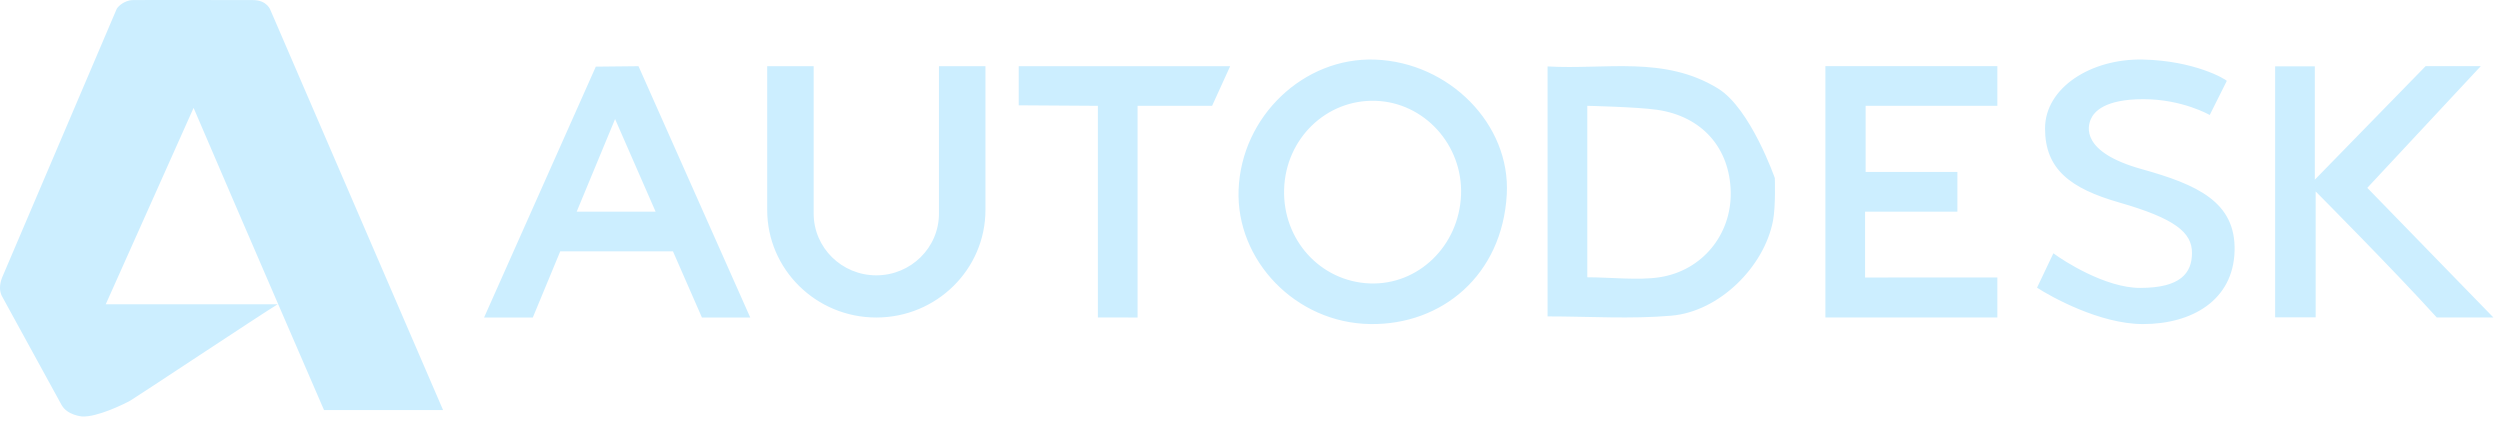 <?xml version="1.0" encoding="UTF-8" standalone="no"?>
<svg width="189px" height="32px" viewBox="0 0 189 32" version="1.1" xmlns="http://www.w3.org/2000/svg" xmlns:xlink="http://www.w3.org/1999/xlink" xmlns:sketch="http://www.bohemiancoding.com/sketch/ns">
    <!-- Generator: Sketch 3.3.3 (12072) - http://www.bohemiancoding.com/sketch -->
    <title>autodesk</title>
    <desc>Created with Sketch.</desc>
    <defs></defs>
    <g id="Page-1" stroke="none" stroke-width="1" fill="none" fill-rule="evenodd" sketch:type="MSPage">
        <g id="Logos" sketch:type="MSArtboardGroup" transform="translate(-115, -284)" fill="#CCEEFF">
            <path d="M148.496,315 L135.457,284.79 C135.457,284.79 135.216,284.003 134.124,284.007 C134.124,284.007 125.18,283.99 124.971,284.008 C124.427,284.054 123.983,284.413 123.826,284.665 C123.822,284.67 115.153,304.996 115.153,304.996 C114.933,305.584 114.971,306.014 115.132,306.362 L119.659,314.623 C120.096,315.398 121.196,315.484 121.196,315.484 C122.336,315.56 124.444,314.517 124.859,314.281 C125.26,314.053 134.712,307.781 135.996,307 L122.996,307 L129.635,292.154 C133.271,300.645 139.496,315 139.496,315 L148.496,315 Z M212.079,298.305 C211.961,302.127 214.82,305.279 218.545,305.427 C222.224,305.573 225.306,302.585 225.455,298.733 C225.6,294.954 222.669,291.733 218.982,291.621 C215.268,291.507 212.197,294.48 212.079,298.305 Z M157.354,303 L155.28,308.004 L151.596,308.004 L160.044,289.038 L163.271,289.004 L171.719,308.004 L168.066,308.004 L165.876,303 L157.354,303 L157.354,303 Z M158.598,300 L161.5,293 L164.563,300 L158.598,300 L158.598,300 Z M208.638,298.348 C208.849,292.8 213.56,288.309 218.958,288.506 C224.562,288.712 229.207,293.395 228.912,298.695 C228.572,304.813 224.006,308.573 218.6,308.499 C212.926,308.421 208.435,303.659 208.638,298.348 Z M198,292 L198,308 L201,308.004 L201,292 L206.635,292 L208,289.004 L192.016,289.004 L192.016,291.961 L198,292 Z M181.25,304.815 C178.634,304.815 176.513,302.724 176.513,300.143 L176.513,289.004 L173,289.004 L173,299.867 C173,304.362 176.693,308.004 181.25,308.004 C185.806,308.004 189.5,304.362 189.5,299.867 L189.5,289.004 L185.986,289.004 L185.986,300.143 C185.986,302.724 183.865,304.815 181.25,304.815 Z M276.904,296.783 C272.292,295.498 272.825,293.554 273.066,293.008 C273.309,292.461 274.086,291.498 277.038,291.498 C279.991,291.498 282.056,292.694 282.056,292.694 L283.345,290.117 C283.263,289.987 280.902,288.581 276.985,288.502 C273.066,288.425 269.605,290.638 269.605,293.711 C269.605,296.783 271.495,298.241 275.213,299.309 C279.425,300.516 280.714,301.574 280.714,303.111 C280.714,304.647 279.851,305.766 276.792,305.766 C274.178,305.766 271.018,303.734 270.236,303.149 L269,305.748 C270.013,306.409 273.736,308.5 277.012,308.5 C280.714,308.5 283.828,306.703 283.934,302.98 C284.041,299.256 281.096,297.952 276.904,296.783 Z M302.548,289 L298.378,289 L290,297.585 L290,289.013 L287,289.013 L287,307.991 L290.064,307.991 L290.064,298.473 C290.064,298.473 296.089,304.534 299.218,308 L303.5,308 C300.421,304.833 296.602,300.918 293.968,298.202 C296.604,295.374 299.701,292.053 302.548,289 Z M256,304.98 L256,300 L262.979,300 L262.979,297 L256.041,297 L256.041,292 L266,292 L266,289 L253,289 L253,308 L266,308 L266,304.975 L256,304.98 Z M235,304.963 C236.723,304.963 238.857,305.205 240.448,304.963 C243.706,304.47 245.904,301.712 245.843,298.526 C245.781,295.204 243.688,292.793 240.275,292.301 C238.765,292.084 235,292 235,292 L235,304.963 Z M244.891,290.696 C247.344,292.208 249.176,297.462 249.176,297.462 C249.176,297.462 249.252,299.58 249.038,300.693 C248.373,304.166 244.988,307.55 241.36,307.865 C238.279,308.133 235.155,307.92 231.996,307.92 L231.996,289.022 C236.379,289.279 240.828,288.191 244.891,290.696 Z" id="autodesk" sketch:type="MSShapeGroup"></path>
        </g>
    </g>
</svg>